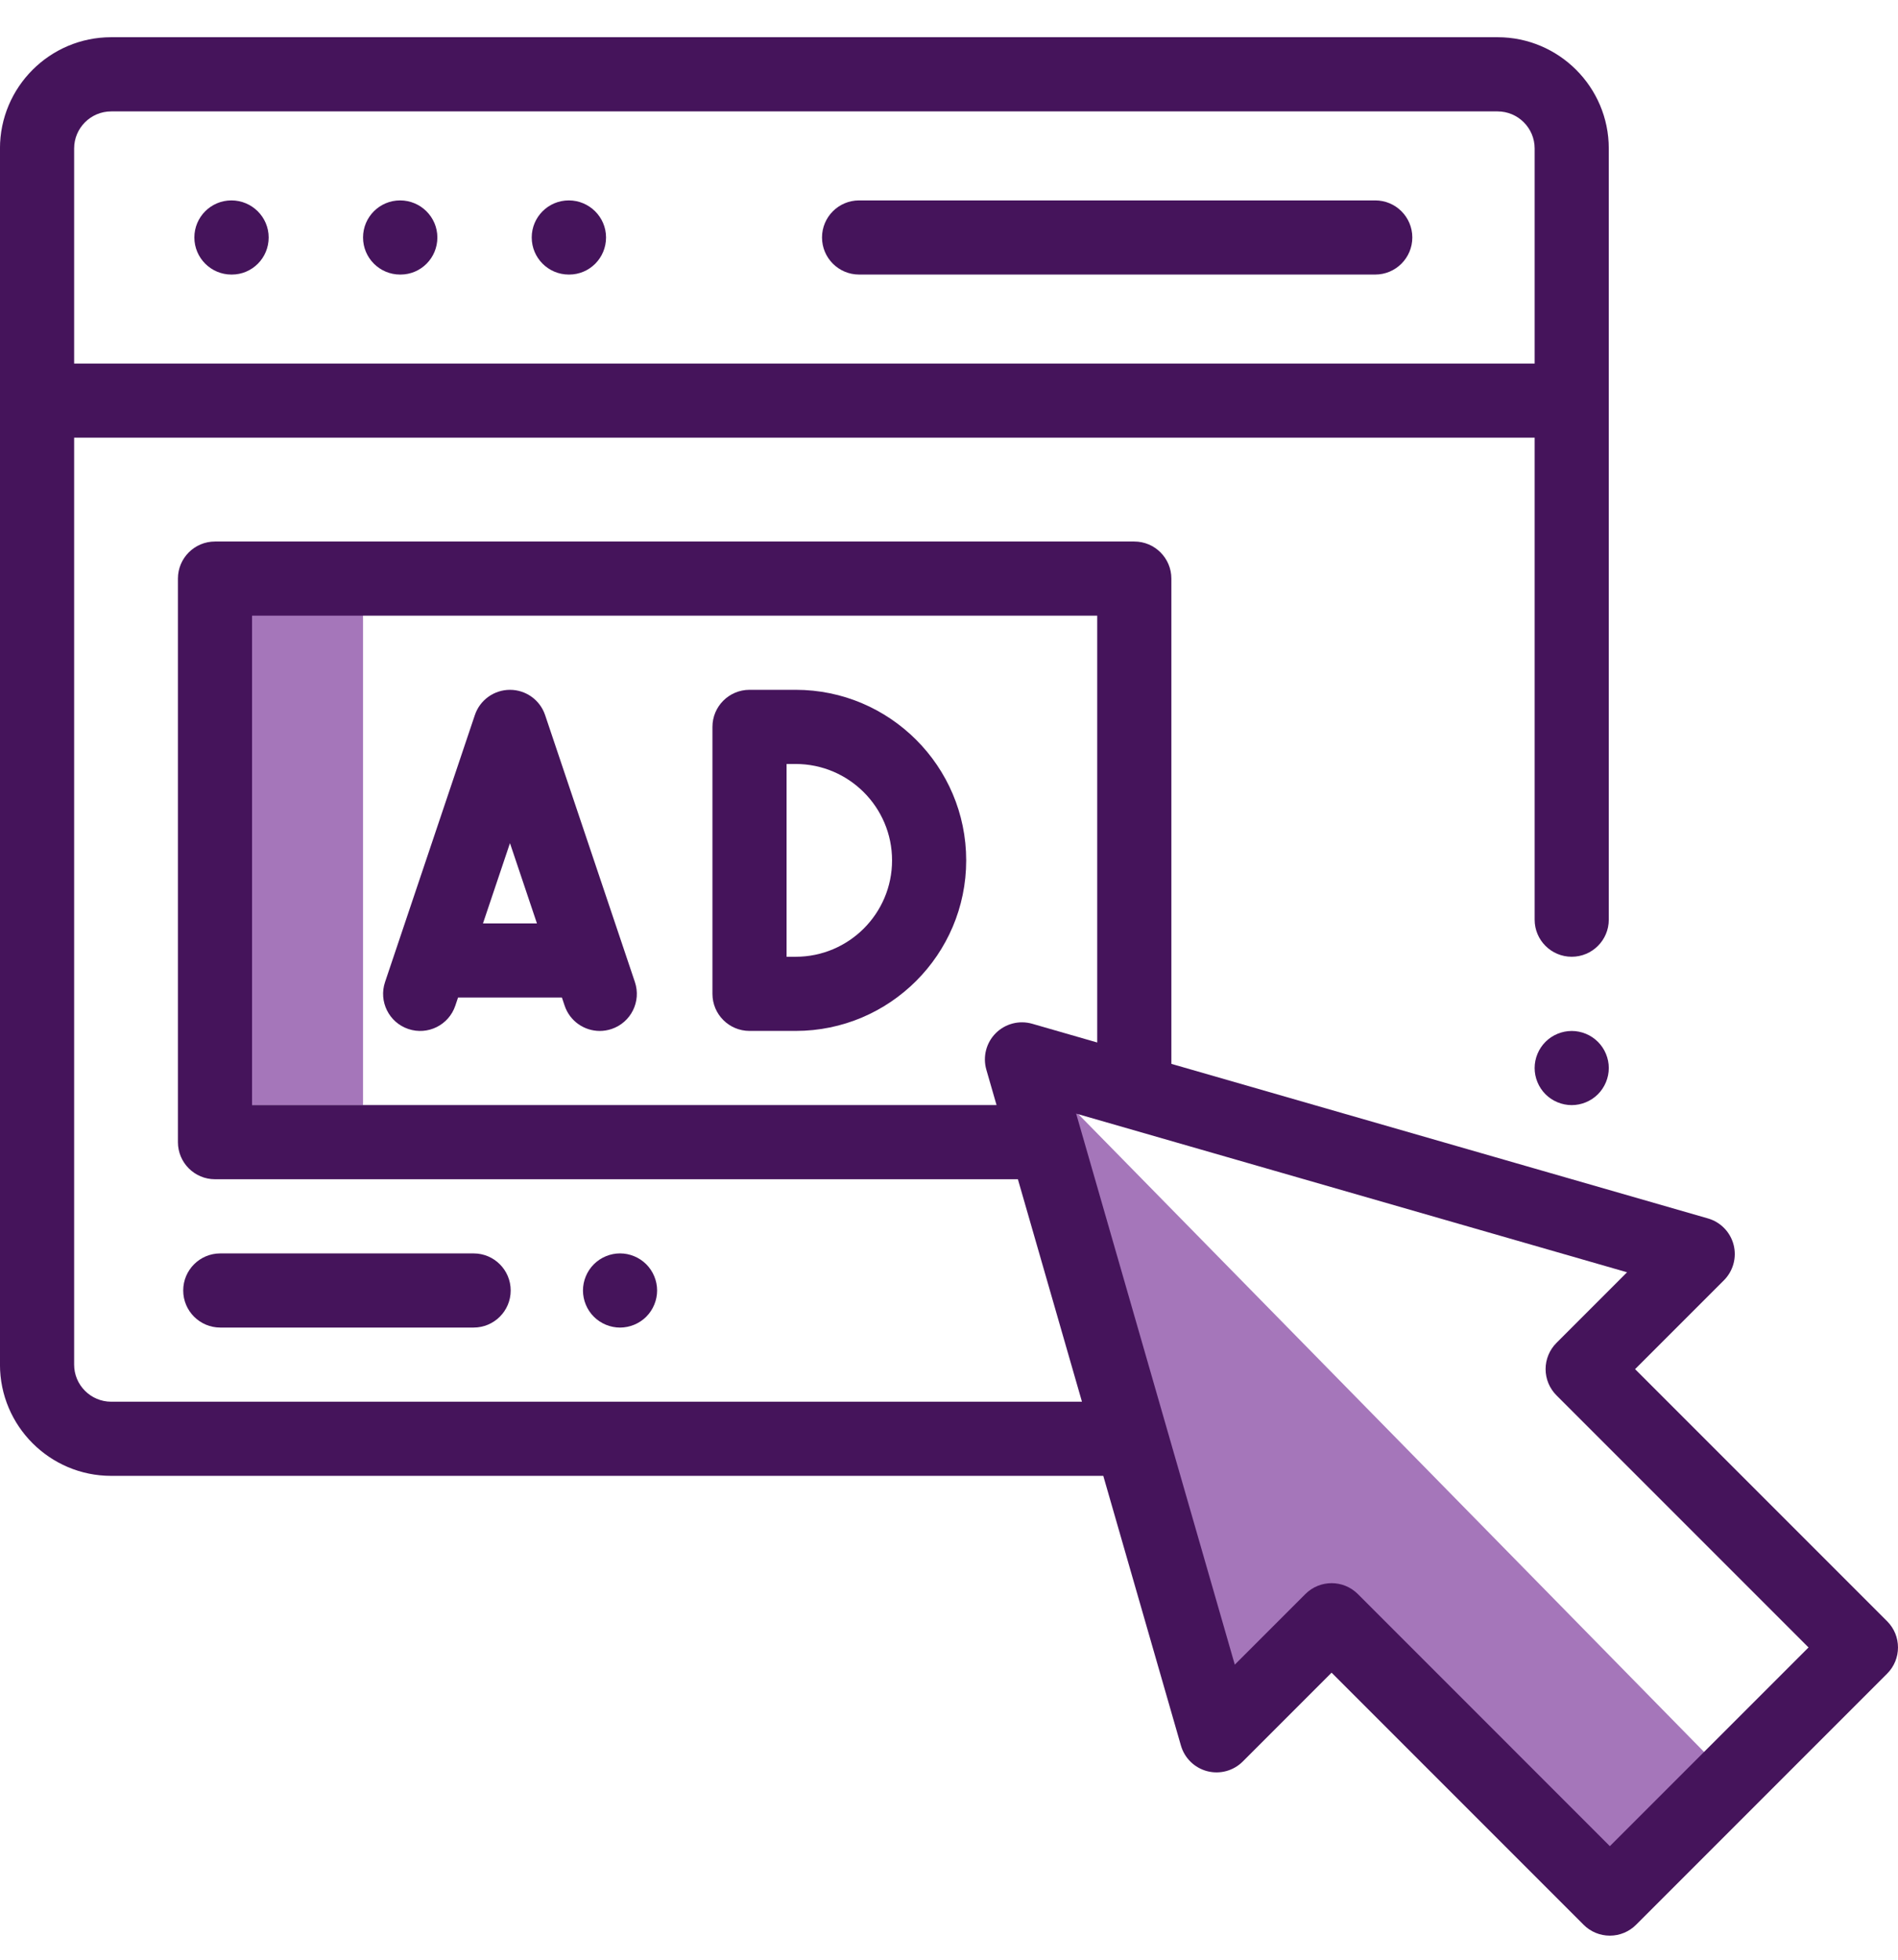 <?xml version="1.0" encoding="utf-8"?>
<!-- Generator: Adobe Illustrator 14.0.0, SVG Export Plug-In . SVG Version: 6.00 Build 43363)  -->
<!DOCTYPE svg PUBLIC "-//W3C//DTD SVG 1.1//EN" "http://www.w3.org/Graphics/SVG/1.1/DTD/svg11.dtd">
<svg version="1.1" id="Capa_1" xmlns="http://www.w3.org/2000/svg" xmlns:xlink="http://www.w3.org/1999/xlink" x="0px" y="0px"
	 width="134px" height="138.334px" viewBox="271.341 800.833 134 138.334" enable-background="new 271.341 800.833 134 138.334"
	 xml:space="preserve">
<rect x="287.687" y="842.673" fill="#A576BA" width="9.285" height="36.16"/>
<polygon fill="#A576BA" points="393.451,926.325 384.923,933.143 365.261,916.36 357.001,923.44 345.2,877.156 "/>
<path fill="#45145B" d="M287.681,820.212h0.024c1.445,0,2.604-1.172,2.604-2.617c0-1.446-1.185-2.617-2.629-2.617
	c-1.445,0-2.617,1.171-2.617,2.617C285.064,819.04,286.236,820.212,287.681,820.212z"/>
<path fill="#45145B" d="M299.59,820.212h0.024c1.446,0,2.605-1.172,2.605-2.617c0-1.446-1.185-2.617-2.63-2.617
	s-2.617,1.171-2.617,2.617C296.972,819.04,298.144,820.212,299.59,820.212z"/>
<path fill="#45145B" d="M311.499,820.212h0.024c1.445,0,2.605-1.172,2.605-2.617c0-1.446-1.186-2.617-2.63-2.617
	c-1.445,0-2.617,1.171-2.617,2.617C308.882,819.04,310.053,820.212,311.499,820.212z"/>
<path fill="#45145B" d="M331.993,820.211h36.441c1.445,0,2.617-1.172,2.617-2.617s-1.172-2.616-2.617-2.616h-36.441
	c-1.444,0-2.617,1.171-2.617,2.616S330.548,820.211,331.993,820.211z"/>
<path fill="#45145B" d="M382.305,873.601c-0.688,0-1.364,0.278-1.851,0.767c-0.486,0.486-0.767,1.161-0.767,1.849
	c0,0.689,0.28,1.364,0.767,1.851c0.486,0.487,1.162,0.767,1.851,0.767c0.688,0,1.362-0.279,1.85-0.767
	c0.486-0.486,0.768-1.161,0.768-1.851c0-0.688-0.28-1.362-0.768-1.849C383.668,873.879,382.993,873.601,382.305,873.601z"/>
<path fill="#45145B" d="M327.517,849.522h-3.26c-1.445,0-2.617,1.171-2.617,2.617v18.842c0,1.446,1.172,2.617,2.617,2.617h3.26
	c6.637,0,12.038-5.399,12.038-12.037C339.555,854.923,334.155,849.522,327.517,849.522z M327.517,868.364h-0.643v-13.607h0.643
	c3.752,0,6.804,3.052,6.804,6.805C334.321,865.313,331.269,868.364,327.517,868.364z"/>
<path fill="#45145B" d="M309.826,851.305c-0.358-1.065-1.356-1.782-2.48-1.782s-2.123,0.717-2.48,1.782l-6.34,18.843
	c-0.462,1.37,0.274,2.854,1.645,3.315c1.371,0.462,2.854-0.276,3.315-1.646l0.193-0.574h7.334l0.192,0.574
	c0.368,1.093,1.387,1.783,2.48,1.783c0.276,0,0.558-0.045,0.835-0.138c1.37-0.461,2.106-1.945,1.645-3.315L309.826,851.305z
	 M305.439,866.011l1.906-5.666l1.905,5.666H305.439z"/>
<path fill="#45145B" d="M404.574,915.265l-17.795-17.795l6.272-6.271c0.654-0.656,0.915-1.608,0.683-2.506
	c-0.231-0.896-0.919-1.604-1.81-1.86l-37.884-10.91v-34.252c0-1.445-1.172-2.616-2.617-2.616h-64.904
	c-1.444,0-2.616,1.171-2.616,2.616v39.779c0,1.446,1.172,2.617,2.616,2.617h56.686l4.523,15.702h-68.536
	c-1.443,0-2.617-1.174-2.617-2.617v-65.426h103.113v34.022c0,1.444,1.171,2.615,2.617,2.615c1.444,0,2.617-1.171,2.617-2.615
	v-54.436c0-4.33-3.522-7.852-7.852-7.852h-97.879c-4.33,0-7.852,3.521-7.852,7.852v85.839c0,4.33,3.521,7.852,7.852,7.852h70.043
	l5.481,19.036c0.257,0.891,0.964,1.579,1.86,1.81c0.896,0.231,1.85-0.027,2.505-0.683l6.271-6.271l17.795,17.795
	c0.49,0.491,1.156,0.766,1.85,0.766c0.694,0,1.36-0.274,1.851-0.766l17.726-17.726C405.596,917.942,405.596,916.286,404.574,915.265
	z M279.192,808.696h97.879c1.442,0,2.617,1.173,2.617,2.617v15.179H276.575v-15.179
	C276.575,809.869,277.749,808.696,279.192,808.696z M289.136,878.833v-34.545h59.67v30.127l-4.589-1.322
	c-0.916-0.263-1.902-0.009-2.576,0.665c-0.673,0.674-0.927,1.66-0.664,2.575l0.721,2.5H289.136z M384.998,931.139l-17.793-17.795
	c-0.512-0.512-1.182-0.767-1.851-0.767c-0.671,0-1.341,0.255-1.852,0.767l-4.984,4.984l-11.201-38.895l38.895,11.201l-4.983,4.984
	c-0.491,0.49-0.768,1.156-0.768,1.851c0,0.693,0.276,1.36,0.768,1.851l17.795,17.794L384.998,931.139z"/>
<path fill="#45145B" d="M304.779,894.535c1.446,0,2.617-1.172,2.617-2.616c0-1.445-1.171-2.617-2.617-2.617h-17.886
	c-1.445,0-2.617,1.172-2.617,2.617c0,1.444,1.172,2.616,2.617,2.616H304.779z"/>
<path fill="#45145B" d="M316.967,893.77c0.486-0.486,0.767-1.162,0.767-1.851c0-0.688-0.279-1.363-0.767-1.85
	c-0.486-0.487-1.161-0.768-1.851-0.768c-0.688,0-1.362,0.28-1.85,0.768c-0.486,0.486-0.767,1.162-0.767,1.85
	c0,0.688,0.279,1.364,0.767,1.851c0.487,0.487,1.162,0.767,1.85,0.767C315.805,894.536,316.48,894.257,316.967,893.77z"/>
</svg>
